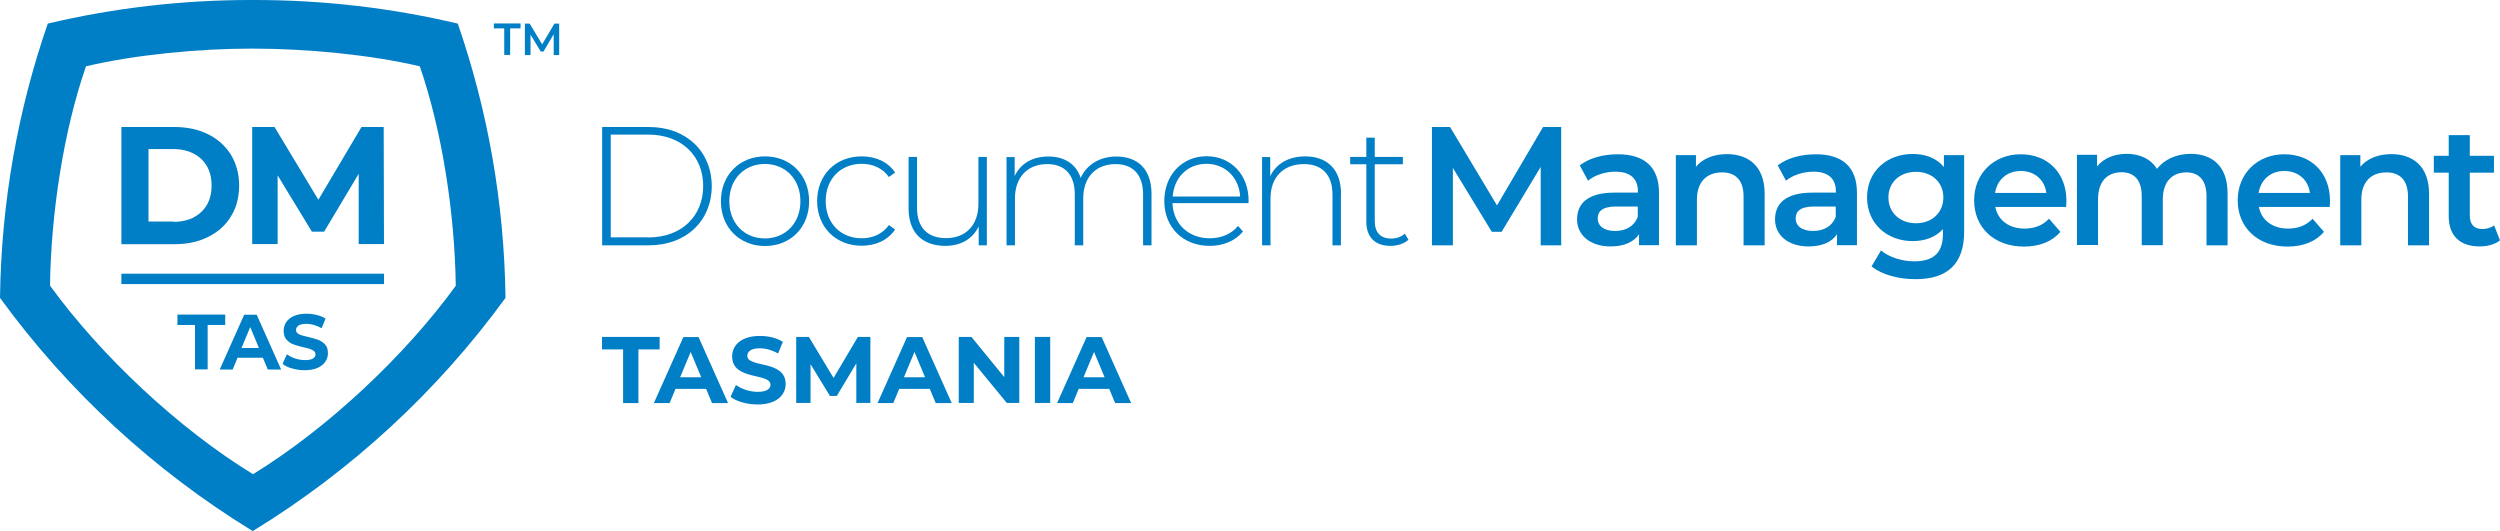 <?xml version="1.0" encoding="UTF-8"?>
<svg id="Layer_1" data-name="Layer 1" xmlns="http://www.w3.org/2000/svg" viewBox="0 0 177.94 37.8">
  <defs>
    <style>
      .cls-1 {
        fill: #007ec6;
      }
    </style>
  </defs>
  <g>
    <g>
      <g>
        <path class="cls-1" d="M44.36,24.87h-1.51v-.89h4.1v.89h-1.51v3.82h-1.09v-3.82Z"/>
        <path class="cls-1" d="M50.26,27.68h-2.18l-.42,1.01h-1.12l2.1-4.7h1.08l2.1,4.7h-1.14l-.42-1.01ZM49.91,26.85l-.75-1.8-.75,1.8h1.49Z"/>
        <path class="cls-1" d="M52.01,28.22l.37-.82c.4.29.99.49,1.55.49.65,0,.91-.22.91-.5,0-.88-2.73-.28-2.73-2.02,0-.8.65-1.46,1.98-1.46.59,0,1.2.14,1.63.42l-.34.83c-.44-.25-.89-.37-1.3-.37-.64,0-.89.24-.89.54,0,.87,2.73.27,2.73,2,0,.79-.65,1.46-2,1.46-.75,0-1.5-.22-1.92-.54Z"/>
        <path class="cls-1" d="M60.95,28.68v-2.82s-1.39,2.32-1.39,2.32h-.49l-1.38-2.26v2.76h-1.02v-4.7h.9l1.76,2.92,1.73-2.92h.89v4.7s-1.01,0-1.01,0Z"/>
        <path class="cls-1" d="M66.18,27.68h-2.18l-.42,1.01h-1.12l2.1-4.7h1.08l2.1,4.7h-1.14l-.42-1.01ZM65.84,26.85l-.75-1.8-.75,1.8h1.49Z"/>
        <path class="cls-1" d="M72.55,23.98v4.7h-.89l-2.35-2.86v2.86h-1.07v-4.7h.9l2.34,2.86v-2.86h1.07Z"/>
        <path class="cls-1" d="M73.66,23.98h1.09v4.7h-1.09v-4.7Z"/>
        <path class="cls-1" d="M78.96,27.68h-2.18l-.42,1.01h-1.12l2.1-4.7h1.07l2.1,4.7h-1.14l-.42-1.01ZM78.62,26.85l-.75-1.8-.75,1.8h1.49Z"/>
      </g>
      <g>
        <path class="cls-1" d="M42.86,9.04h3.33c2.67,0,4.47,1.76,4.47,4.21s-1.8,4.21-4.47,4.21h-3.33v-8.42ZM46.14,16.9c2.38,0,3.91-1.52,3.91-3.66s-1.53-3.66-3.91-3.66h-2.67v7.31h2.67Z"/>
        <path class="cls-1" d="M51.31,14.32c0-1.86,1.33-3.19,3.14-3.19s3.14,1.32,3.14,3.19-1.33,3.19-3.14,3.19-3.14-1.32-3.14-3.19ZM56.97,14.32c0-1.58-1.08-2.65-2.53-2.65s-2.53,1.07-2.53,2.65,1.08,2.65,2.53,2.65,2.53-1.07,2.53-2.65Z"/>
        <path class="cls-1" d="M58.16,14.32c0-1.88,1.33-3.19,3.17-3.19,1,0,1.86.38,2.38,1.15l-.44.32c-.46-.64-1.15-.94-1.94-.94-1.48,0-2.56,1.06-2.56,2.65s1.08,2.65,2.56,2.65c.78,0,1.48-.3,1.94-.94l.44.32c-.52.76-1.38,1.15-2.38,1.15-1.84,0-3.17-1.32-3.17-3.19Z"/>
        <path class="cls-1" d="M70.24,11.18v6.28h-.58v-1.35c-.41.88-1.26,1.39-2.37,1.39-1.6,0-2.62-.9-2.62-2.66v-3.67h.6v3.62c0,1.42.76,2.16,2.07,2.16,1.42,0,2.3-.95,2.3-2.44v-3.34h.6Z"/>
        <path class="cls-1" d="M81.96,13.79v3.67h-.6v-3.62c0-1.42-.73-2.16-1.96-2.16-1.42,0-2.3.95-2.3,2.44v3.34h-.6v-3.62c0-1.42-.73-2.16-1.96-2.16-1.42,0-2.3.95-2.3,2.44v3.34h-.6v-6.28h.58v1.35c.41-.88,1.26-1.39,2.4-1.39s1.96.52,2.3,1.52c.41-.91,1.32-1.52,2.54-1.52,1.52,0,2.5.9,2.5,2.66Z"/>
        <path class="cls-1" d="M88.85,14.46h-5.4c.06,1.49,1.15,2.5,2.66,2.5.79,0,1.53-.29,2.01-.88l.35.4c-.55.67-1.42,1.02-2.37,1.02-1.9,0-3.23-1.32-3.23-3.19s1.29-3.19,3.01-3.19,2.99,1.3,2.99,3.16c0,.05-.01.11-.01.17ZM83.46,13.99h4.81c-.08-1.36-1.07-2.33-2.4-2.33s-2.31.96-2.4,2.33Z"/>
        <path class="cls-1" d="M95.44,13.79v3.67h-.6v-3.62c0-1.42-.76-2.16-2.03-2.16-1.48,0-2.38.95-2.38,2.44v3.34h-.6v-6.28h.58v1.36c.42-.88,1.3-1.41,2.49-1.41,1.53,0,2.55.9,2.55,2.66Z"/>
        <path class="cls-1" d="M100.25,17.06c-.31.3-.82.44-1.29.44-1.11,0-1.71-.65-1.71-1.71v-4.1h-1.15v-.52h1.15v-1.37h.6v1.37h2v.52h-2v4.04c0,.81.4,1.25,1.17,1.25.37,0,.72-.12.97-.35l.25.42Z"/>
        <path class="cls-1" d="M109.66,17.46v-5.58s-2.78,4.62-2.78,4.62h-.7l-2.77-4.55v5.51h-1.49v-8.42h1.29l3.34,5.58,3.28-5.58h1.29v8.42s-1.47,0-1.47,0Z"/>
        <path class="cls-1" d="M118.08,13.69v3.76h-1.42v-.78c-.36.55-1.06.87-2.02.87-1.47,0-2.39-.81-2.39-1.92s.72-1.91,2.67-1.91h1.66v-.1c0-.88-.53-1.39-1.6-1.39-.72,0-1.47.24-1.95.64l-.59-1.09c.69-.53,1.68-.79,2.72-.79,1.85,0,2.92.88,2.92,2.73ZM116.57,15.45v-.75h-1.55c-1.02,0-1.3.38-1.3.85,0,.54.46.89,1.23.89s1.37-.34,1.62-1Z"/>
        <path class="cls-1" d="M125.6,13.78v3.68h-1.5v-3.49c0-1.14-.57-1.7-1.53-1.7-1.07,0-1.79.65-1.79,1.94v3.25h-1.5v-6.42h1.43v.83c.49-.59,1.27-.9,2.21-.9,1.54,0,2.68.88,2.68,2.81Z"/>
        <path class="cls-1" d="M132.17,13.69v3.76h-1.42v-.78c-.36.55-1.06.87-2.02.87-1.47,0-2.39-.81-2.39-1.92s.72-1.91,2.67-1.91h1.66v-.1c0-.88-.53-1.39-1.6-1.39-.72,0-1.47.24-1.95.64l-.59-1.09c.69-.53,1.68-.79,2.72-.79,1.85,0,2.92.88,2.92,2.73ZM130.66,15.45v-.75h-1.55c-1.02,0-1.3.38-1.3.85,0,.54.46.89,1.23.89s1.37-.34,1.62-1Z"/>
        <path class="cls-1" d="M139.8,11.03v5.45c0,2.33-1.21,3.39-3.46,3.39-1.2,0-2.39-.31-3.13-.91l.67-1.13c.57.47,1.48.77,2.37.77,1.42,0,2.04-.65,2.04-1.95v-.34c-.53.58-1.29.85-2.15.85-1.84,0-3.25-1.25-3.25-3.11s1.41-3.09,3.25-3.09c.9,0,1.7.29,2.22.93v-.85h1.43ZM138.32,14.05c0-1.08-.82-1.82-1.95-1.82s-1.96.73-1.96,1.82.82,1.84,1.96,1.84,1.95-.75,1.95-1.84Z"/>
        <path class="cls-1" d="M147.06,14.73h-5.04c.18.94.96,1.54,2.08,1.54.72,0,1.29-.23,1.74-.7l.81.93c-.58.69-1.48,1.05-2.59,1.05-2.15,0-3.55-1.38-3.55-3.29s1.41-3.28,3.32-3.28,3.25,1.31,3.25,3.32c0,.12-.01.3-.02.44ZM142.01,13.73h3.64c-.12-.93-.83-1.56-1.82-1.56s-1.68.63-1.83,1.56Z"/>
        <path class="cls-1" d="M158.55,13.78v3.68h-1.5v-3.49c0-1.14-.53-1.7-1.44-1.7-.99,0-1.67.65-1.67,1.92v3.26h-1.5v-3.49c0-1.14-.53-1.7-1.44-1.7-1,0-1.67.65-1.67,1.92v3.26h-1.5v-6.42h1.43v.82c.48-.58,1.23-.89,2.1-.89.94,0,1.72.35,2.16,1.07.52-.66,1.38-1.07,2.4-1.07,1.55,0,2.63.88,2.63,2.81Z"/>
        <path class="cls-1" d="M165.82,14.73h-5.04c.18.94.96,1.54,2.08,1.54.72,0,1.29-.23,1.74-.7l.81.93c-.58.69-1.48,1.05-2.59,1.05-2.15,0-3.55-1.38-3.55-3.29s1.41-3.28,3.32-3.28,3.25,1.31,3.25,3.32c0,.12-.01.3-.02.44ZM160.77,13.73h3.64c-.12-.93-.83-1.56-1.82-1.56s-1.68.63-1.83,1.56Z"/>
        <path class="cls-1" d="M172.89,13.78v3.68h-1.5v-3.49c0-1.14-.57-1.7-1.53-1.7-1.07,0-1.79.65-1.79,1.94v3.25h-1.5v-6.42h1.43v.83c.49-.59,1.27-.9,2.21-.9,1.54,0,2.68.88,2.68,2.81Z"/>
        <path class="cls-1" d="M177.94,17.11c-.36.29-.9.43-1.44.43-1.41,0-2.21-.75-2.21-2.16v-3.09h-1.06v-1.2h1.06v-1.47h1.5v1.47h1.72v1.2h-1.72v3.05c0,.63.31.96.89.96.31,0,.61-.08.84-.26l.42,1.07Z"/>
      </g>
    </g>
    <g>
      <path class="cls-1" d="M13.88,23.13h-1.25v-.74h3.4v.74h-1.25v3.16h-.9v-3.16Z"/>
      <path class="cls-1" d="M18.72,25.46h-1.81l-.35.84h-.92l1.74-3.9h.89l1.74,3.9h-.95l-.35-.84ZM18.43,24.77l-.62-1.49-.62,1.49h1.24Z"/>
      <path class="cls-1" d="M20.8,26.23c-.29-.08-.52-.19-.69-.33l.31-.68c.17.12.37.22.6.3.23.07.46.11.69.11.26,0,.45-.04.57-.11.12-.08.18-.18.18-.3,0-.09-.04-.17-.11-.23-.07-.06-.17-.11-.28-.15-.11-.04-.27-.08-.46-.12-.3-.07-.54-.14-.73-.21-.19-.07-.35-.18-.49-.34-.14-.16-.2-.36-.2-.62,0-.23.06-.43.18-.62.12-.18.31-.33.55-.44.25-.11.55-.16.9-.16.25,0,.49.03.73.09.24.06.45.14.62.26l-.28.68c-.36-.2-.72-.31-1.08-.31-.25,0-.44.04-.56.12-.12.08-.18.19-.18.32s.07.23.21.3c.14.07.35.13.64.19.3.07.54.14.73.21.19.07.35.18.49.33.14.15.2.36.2.62,0,.22-.06.43-.19.61-.12.18-.31.33-.56.44-.25.11-.55.16-.91.16-.31,0-.61-.04-.89-.13Z"/>
      <g>
        <path class="cls-1" d="M8.64,9.04h3.78c.9,0,1.7.17,2.4.52.69.35,1.23.83,1.62,1.46.38.63.58,1.36.58,2.19s-.19,1.56-.58,2.19c-.38.63-.92,1.11-1.62,1.46-.69.35-1.49.52-2.4.52h-3.78v-8.33ZM12.33,15.79c.83,0,1.5-.23,1.99-.7.5-.46.74-1.09.74-1.89s-.25-1.42-.74-1.89c-.5-.46-1.16-.7-1.99-.7h-1.76v5.16h1.76Z"/>
        <path class="cls-1" d="M25.53,17.37v-5s-2.46,4.12-2.46,4.12h-.87l-2.44-4.01v4.89h-1.81v-8.33h1.59l3.12,5.18,3.07-5.18h1.58l.02,8.33h-1.81Z"/>
      </g>
      <rect class="cls-1" x="8.64" y="19.48" width="18.69" height=".74"/>
      <path class="cls-1" d="M32.58,1.68h0s0,0,0,0c0,0,0,0,0,0h0C27.9.57,23.01-.01,17.99,0,12.97-.01,8.08.57,3.4,1.68h0s0,0,0,0c0,0,0,0,0,0h0C1.28,7.81.09,14.37,0,21.2c4.83,6.64,10.96,12.3,17.99,16.6,7.03-4.3,13.16-9.96,17.99-16.6-.09-6.83-1.28-13.4-3.4-19.53ZM17.99,33.74c-5.29-3.24-10.8-8.41-14.43-13.41.07-5.14.96-11,2.56-15.61h0s0,0,0,0c0,0,0,0,0,0h0c3.52-.83,8.08-1.27,11.88-1.26,3.8,0,8.36.43,11.88,1.26h0s0,0,0,0c0,0,0,0,0,0h0c1.59,4.61,2.49,10.47,2.56,15.62-3.63,5-9.15,10.17-14.43,13.41Z"/>
    </g>
  </g>
  <path class="cls-1" d="M35.89,3.91v-1.89h-.74v-.35h1.9v.35h-.74v1.89h-.42Z"/>
  <path class="cls-1" d="M37.36,3.91V1.68h.34l.98,1.63h-.18l.96-1.63h.34v2.24s-.39,0-.39,0v-1.62h.08l-.81,1.37h-.19l-.83-1.37h.1v1.62h-.4Z"/>
</svg>
